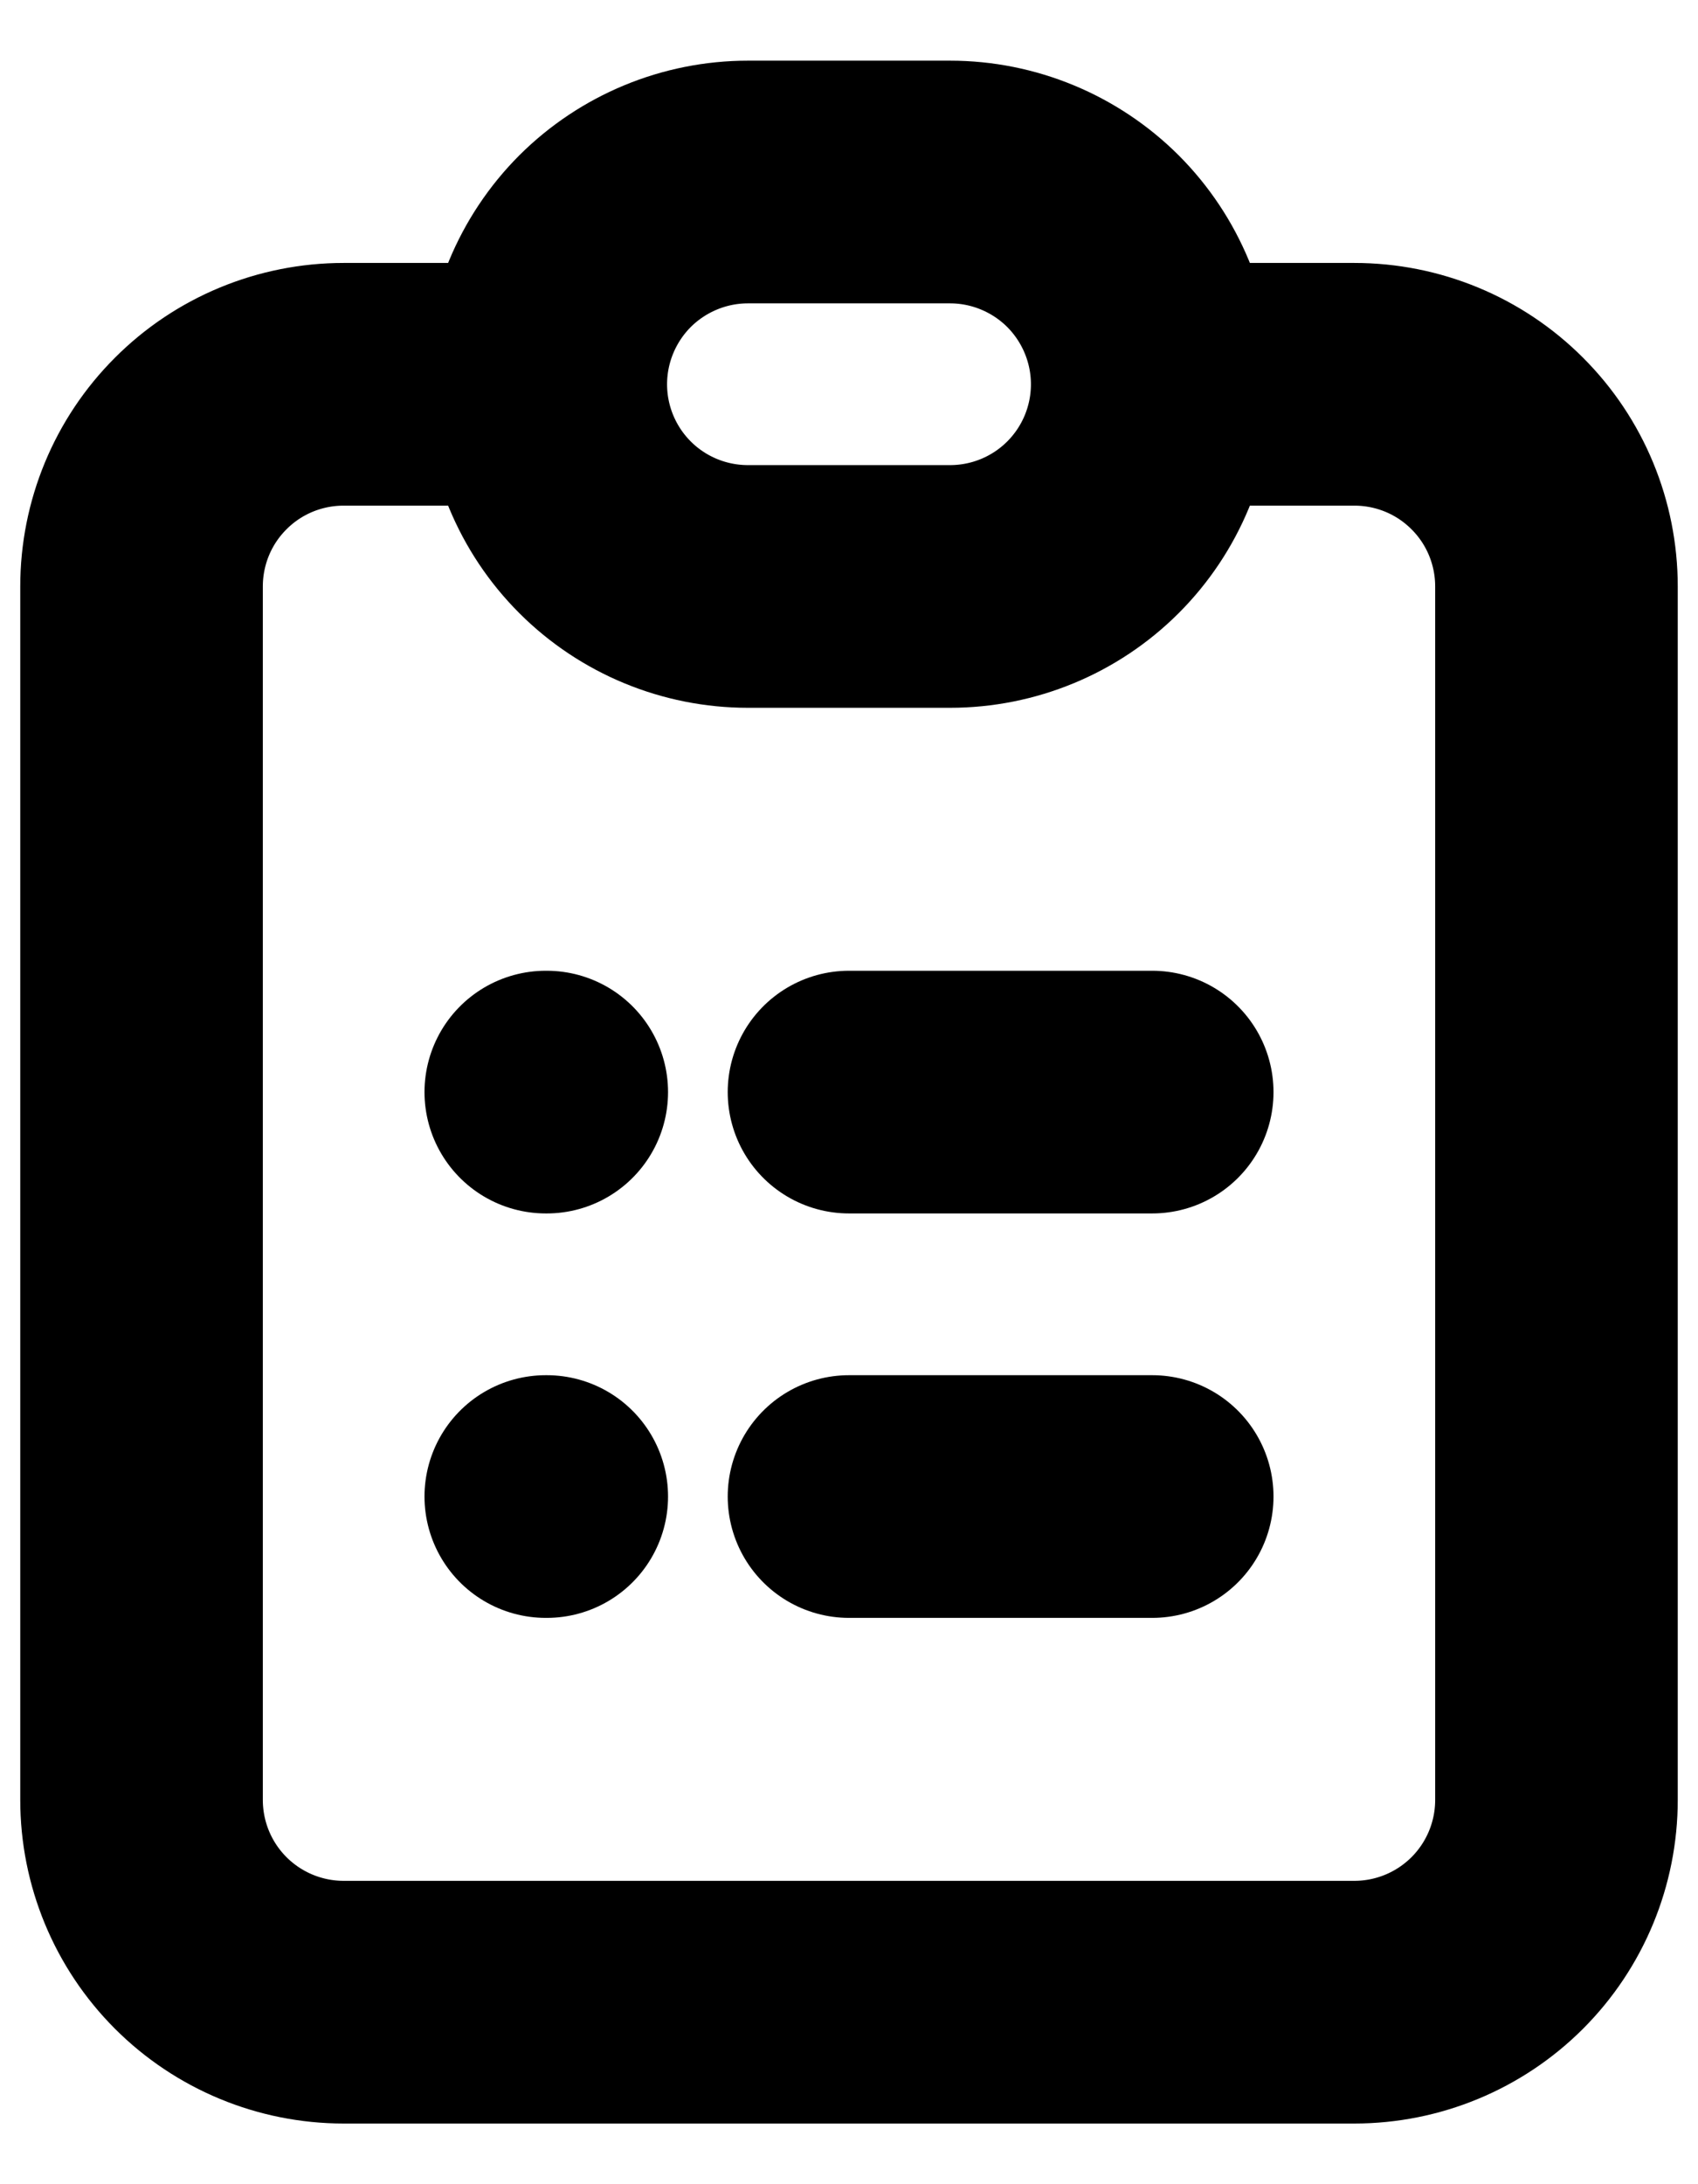 <svg width="14" height="18" viewBox="0 0 14 18" fill="none" xmlns="http://www.w3.org/2000/svg">
<path d="M4.5 3.167H2.833C2.391 3.167 1.967 3.342 1.655 3.655C1.342 3.967 1.167 4.391 1.167 4.833V14.833C1.167 15.275 1.342 15.699 1.655 16.012C1.967 16.324 2.391 16.5 2.833 16.5H11.167C11.609 16.5 12.033 16.324 12.345 16.012C12.658 15.699 12.833 15.275 12.833 14.833V4.833C12.833 4.391 12.658 3.967 12.345 3.655C12.033 3.342 11.609 3.167 11.167 3.167H9.5M4.5 3.167C4.5 3.609 4.676 4.033 4.988 4.345C5.301 4.658 5.725 4.833 6.167 4.833H7.833C8.275 4.833 8.699 4.658 9.012 4.345C9.324 4.033 9.5 3.609 9.5 3.167M4.5 3.167C4.5 2.725 4.676 2.301 4.988 1.988C5.301 1.676 5.725 1.5 6.167 1.5H7.833C8.275 1.5 8.699 1.676 9.012 1.988C9.324 2.301 9.5 2.725 9.5 3.167M7 9H9.5M7 12.333H9.5M4.5 9H4.508M4.5 12.333H4.508" stroke="black" stroke-width="2" stroke-linecap="round" stroke-linejoin="round"/>
</svg>
